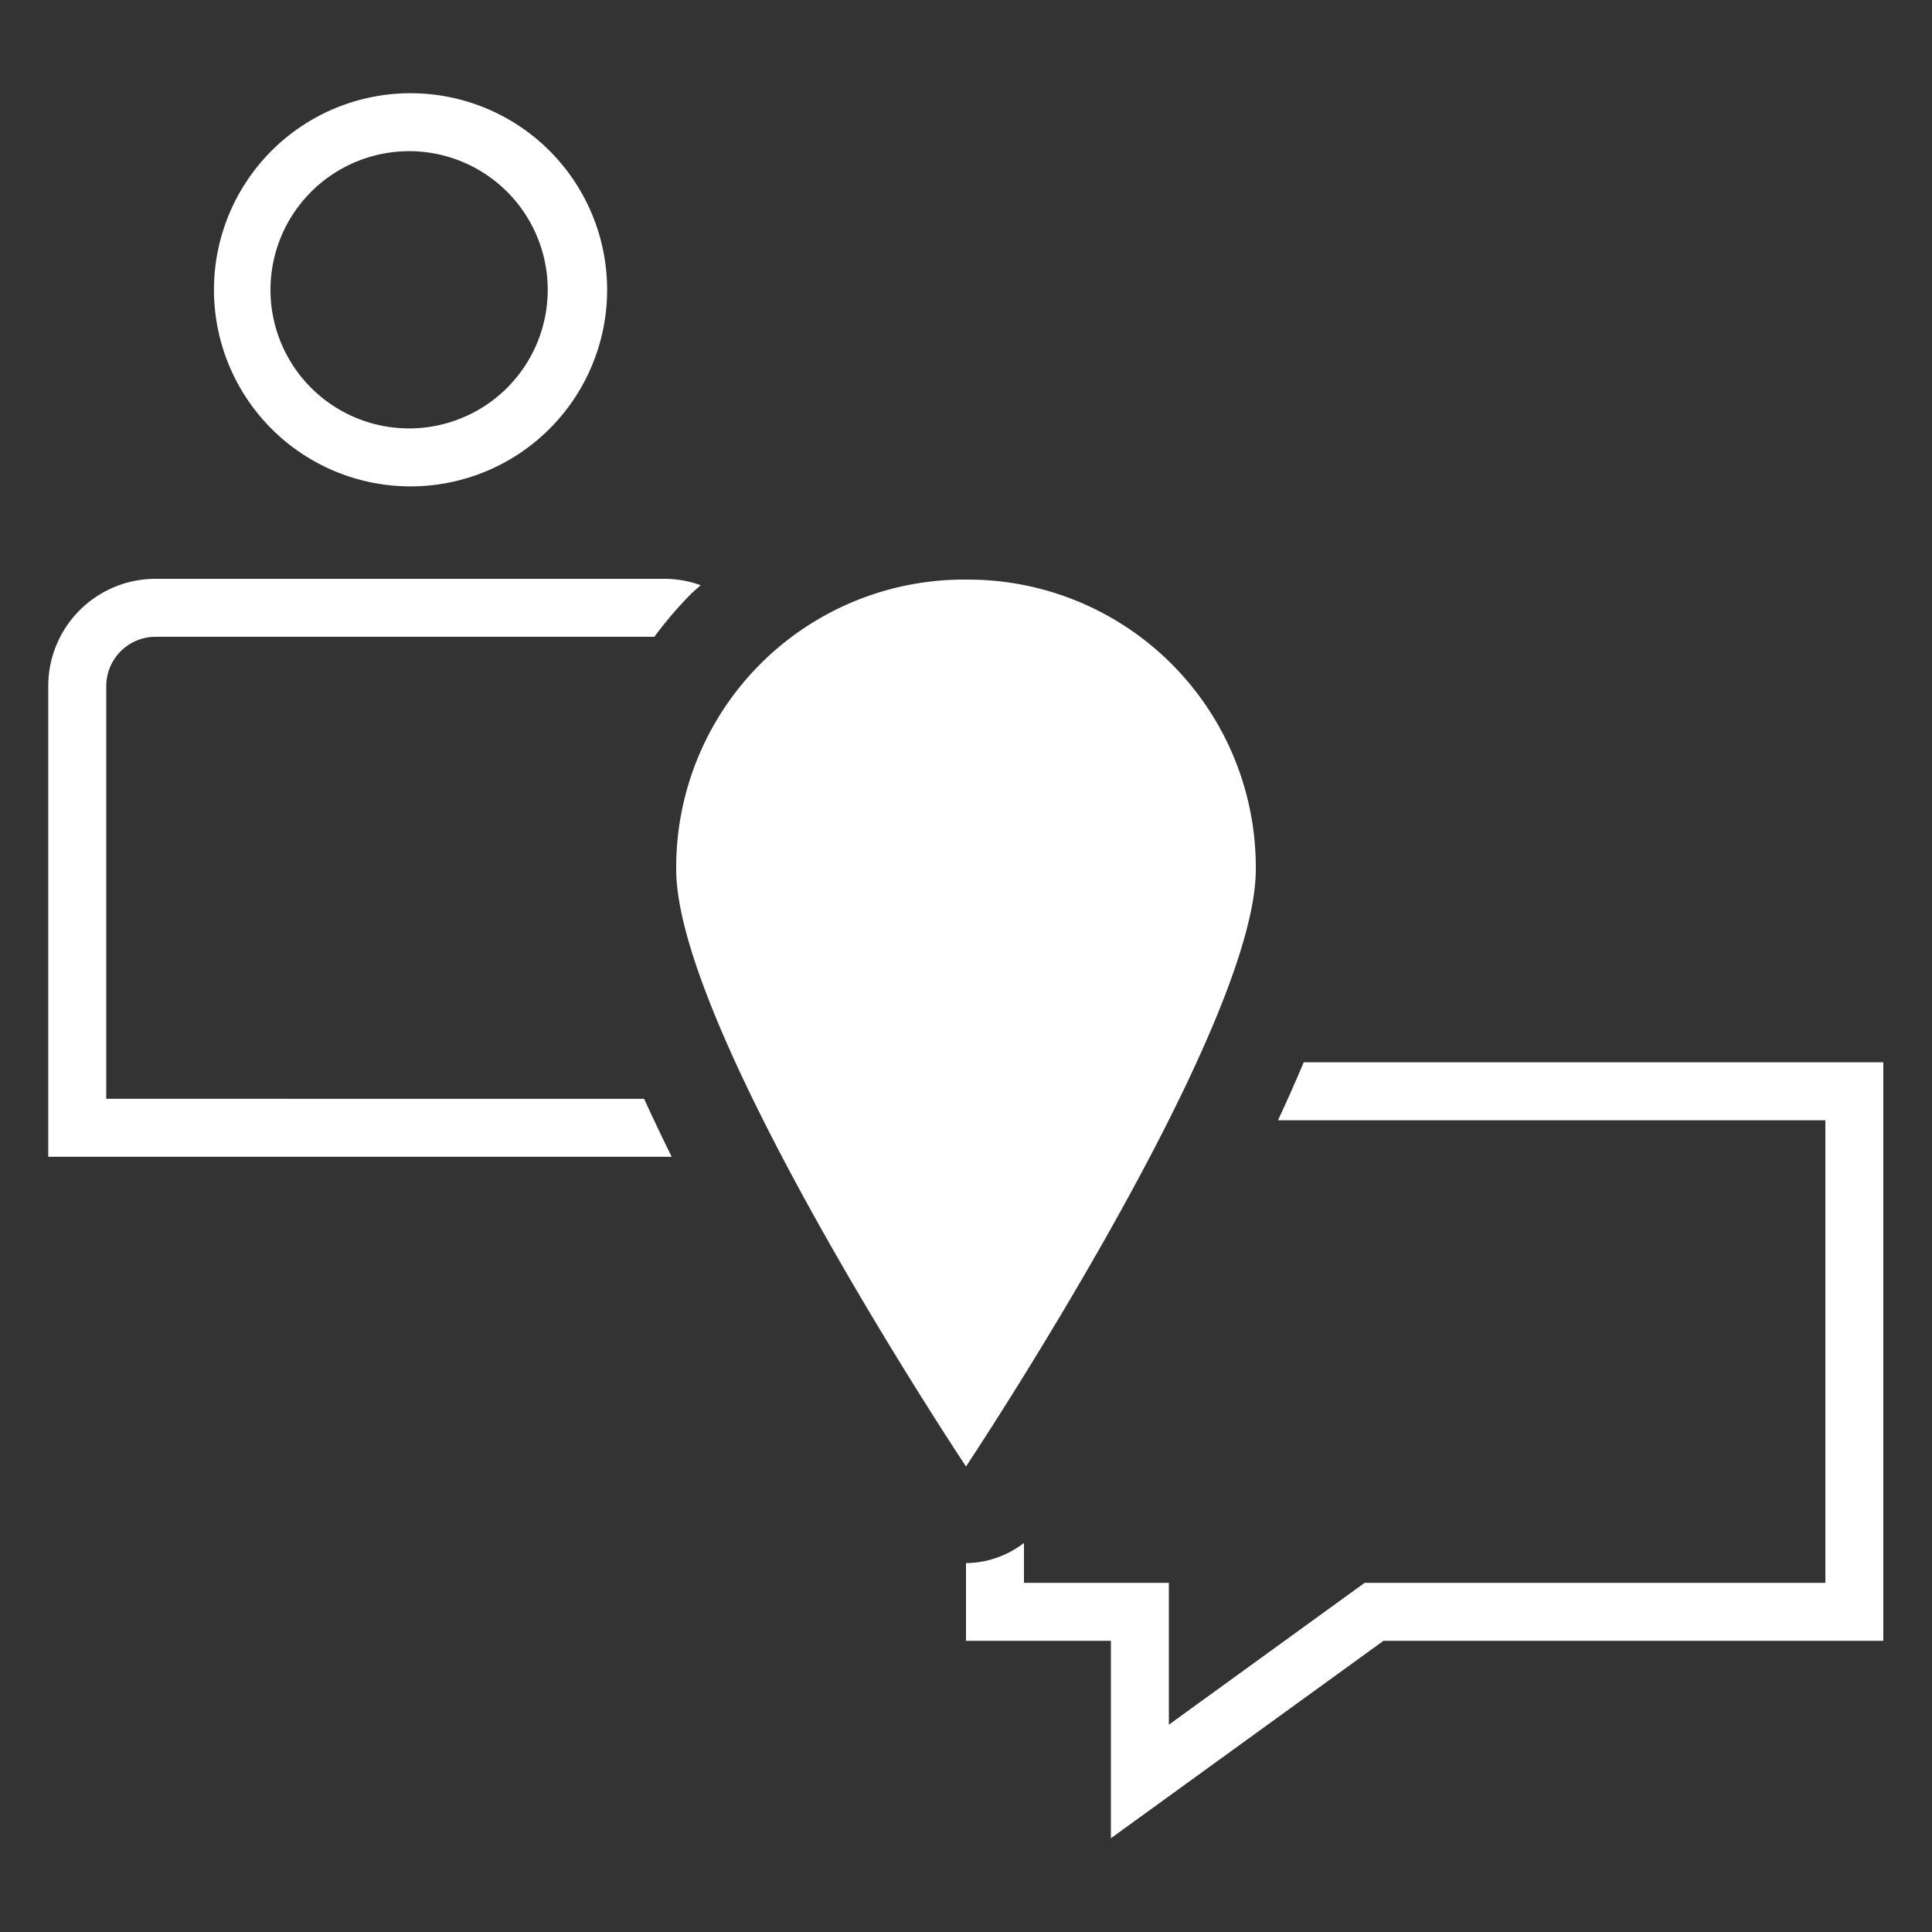 <svg id="Icon" xmlns="http://www.w3.org/2000/svg" viewBox="0 0 40 40"><rect x="0" y="0" width="40" height="40" fill="#333333" stroke="none"/><defs><style>.cls-1{fill:#fff;}</style></defs><path class="cls-1" d="M20,12a5.958,5.958,0,0,0-6,6v.001c0,3.347,6,12.361,6,12.361S26,21.347,26,18A5.958,5.958,0,0,0,20,12Zm0,9.31a3.665,3.665,0,1,1,0,0Z"/><path class="cls-1" d="M8.5,3.13h0a2.87,2.87,0,1,1-2.9,2.87A2.873,2.873,0,0,1,8.5,3.13m-0-1.2A4.07,4.07,0,1,0,12.57,6V6A4.07,4.07,0,0,0,8.5,1.93Z"/><path class="cls-1" d="M2.2,22.749V14.203a1.022,1.022,0,0,1,1.018-1.019H13.548a8.142,8.142,0,0,1,.753-.882c.066-.066.138-.123.205-.186a2.2,2.2,0,0,0-.724-.132H3.218a2.221,2.221,0,0,0-2.219,2.218v9.748H13.907q-.299-.603-.571-1.2Z"/><path class="cls-1" d="M26.992,21.994q-.249.593-.533,1.2H37.792v9.577H28.254l-.315.228L24.2,35.708V32.771h-3v-.826a1.988,1.988,0,0,1-1.2.417v1.609h3v4.088l5.643-4.088H38.992V21.994Z"/></svg>